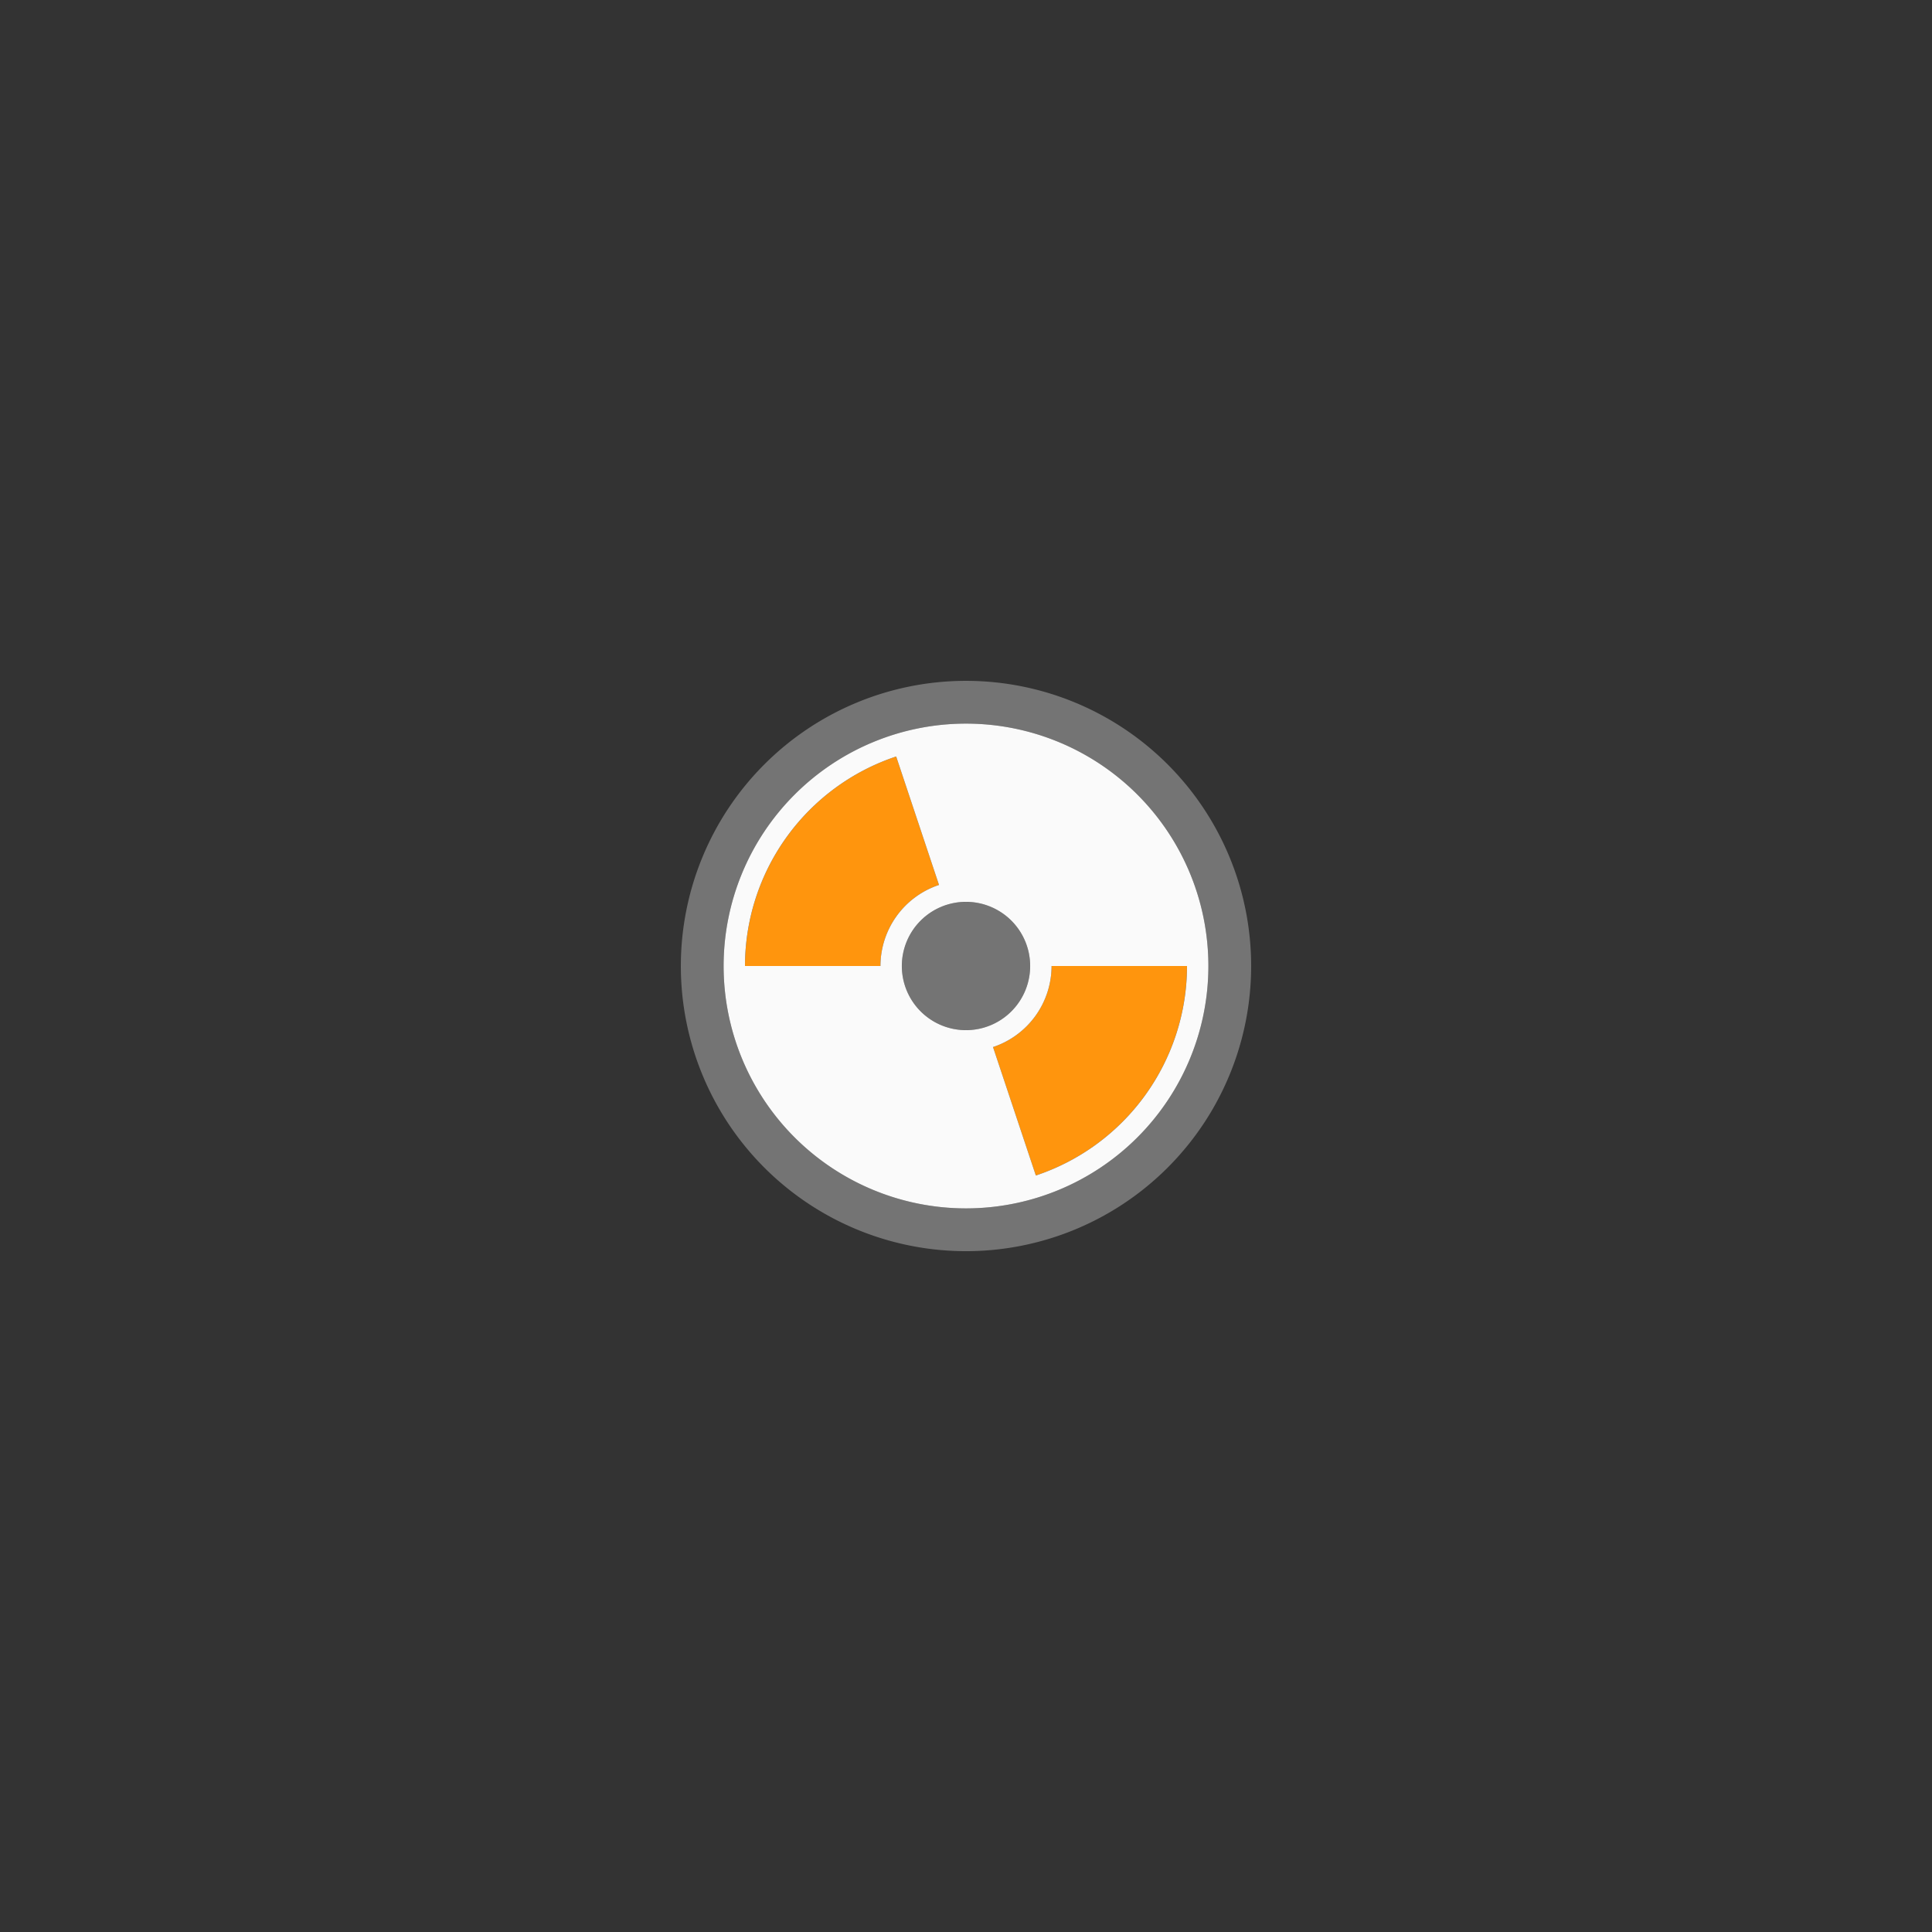 <?xml version="1.0" encoding="UTF-8" standalone="no"?>
<!-- Created with Inkscape (http://www.inkscape.org/) -->

<svg
   xmlns:dc="http://purl.org/dc/elements/1.1/"
   xmlns:cc="http://creativecommons.org/ns#"
   xmlns:rdf="http://www.w3.org/1999/02/22-rdf-syntax-ns#"
   xmlns:svg="http://www.w3.org/2000/svg"
   xmlns="http://www.w3.org/2000/svg"
   xmlns:sodipodi="http://sodipodi.sourceforge.net/DTD/sodipodi-0.dtd"
   xmlns:inkscape="http://www.inkscape.org/namespaces/inkscape"
   width="96"
   height="96"
   viewBox="0 0 96 96"
   id="svg2"
   version="1.1"
   inkscape:version="0.92.3 (2405546, 2018-03-11)"
   sodipodi:docname="noart_album.svg">
  <rect x="0" y="0" width="96" height="96" fill="#333333" stroke="none"/>
  <defs
     id="defs8" />
  <sodipodi:namedview
     pagecolor="#ffffff"
     bordercolor="#666666"
     borderopacity="1"
     objecttolerance="10"
     gridtolerance="10"
     guidetolerance="10"
     inkscape:pageopacity="0"
     inkscape:pageshadow="2"
     inkscape:window-width="1920"
     inkscape:window-height="1026"
     id="namedview6"
     showgrid="false"
     inkscape:zoom="9.8333332"
     inkscape:cx="46.659628"
     inkscape:cy="50.253683"
     inkscape:window-x="1920"
     inkscape:window-y="25"
     inkscape:window-maximized="1"
     inkscape:current-layer="layer1"
     showguides="true"
     inkscape:guide-bbox="true">
    <sodipodi:guide
       position="0,24.018"
       orientation="1,0"
       id="guide2390"
       inkscape:locked="false" />
    <sodipodi:guide
       position="23.593,0"
       orientation="0,1"
       id="guide2392"
       inkscape:locked="false" />
  </sodipodi:namedview>
  <g
     inkscape:label="Master"
     inkscape:groupmode="layer"
     id="layer1"
     transform="translate(-384,-956.362)"
     style="display:inline">
    <path
       id="path11123-2"
       d="m 428.53,993.952 a 10.981,10.981 0 0 0 -7.511,10.41 h 6.731 a 4.251,4.251 0 0 1 2.909,-4.028 z m 7.721,10.41 a 4.251,4.251 0 0 1 -2.909,4.028 l 2.128,6.382 a 10.981,10.981 0 0 0 7.511,-10.41 z"
       style="color:#000000;display:inline;overflow:visible;visibility:visible;opacity:1;fill:#ff950d;fill-opacity:1;fill-rule:evenodd;stroke:none;stroke-width:4.251;stroke-linecap:butt;stroke-linejoin:round;stroke-miterlimit:4;stroke-dasharray:none;stroke-dashoffset:4.2;stroke-opacity:1;marker:none;enable-background:accumulate"
       inkscape:connector-curvature="0" />
    <path
       id="path11125-8"
       d="M 432,990.193 A 14.169,14.169 0 0 0 417.831,1004.362 14.169,14.169 0 0 0 432,1018.532 14.169,14.169 0 0 0 446.169,1004.362 14.169,14.169 0 0 0 432,990.193 Z m 0,2.125 A 12.044,12.044 0 0 1 444.044,1004.362 12.044,12.044 0 0 1 432,1016.406 12.044,12.044 0 0 1 419.956,1004.362 12.044,12.044 0 0 1 432,992.318 Z"
       style="color:#000000;display:inline;overflow:visible;visibility:visible;opacity:1;fill:#747474;fill-opacity:1;fill-rule:evenodd;stroke:none;stroke-width:4.251;stroke-linecap:butt;stroke-linejoin:round;stroke-miterlimit:4;stroke-dasharray:none;stroke-dashoffset:4.2;stroke-opacity:1;marker:none;enable-background:accumulate"
       inkscape:connector-curvature="0" />
    <ellipse
       ry="3.188"
       rx="3.188"
       cy="1004.362"
       cx="432"
       id="ellipse11127-3"
       style="color:#000000;display:inline;overflow:visible;visibility:visible;opacity:1;fill:#747474;fill-opacity:1;fill-rule:evenodd;stroke:none;stroke-width:4.251;stroke-linecap:butt;stroke-linejoin:round;stroke-miterlimit:4;stroke-dasharray:none;stroke-dashoffset:4.2;stroke-opacity:1;marker:none;enable-background:accumulate" />
    <path
       inkscape:connector-curvature="0"
       style="color:#000000;display:inline;overflow:visible;visibility:visible;opacity:1;fill:#fafafa;fill-opacity:1;fill-rule:evenodd;stroke:none;stroke-width:1.417;stroke-linecap:butt;stroke-linejoin:round;stroke-miterlimit:4;stroke-dasharray:none;stroke-dashoffset:4.2;stroke-opacity:1;marker:none;enable-background:accumulate"
       d="m 432,992.318 a 12.044,12.044 0 0 0 -12.044,12.044 12.044,12.044 0 0 0 12.044,12.044 12.044,12.044 0 0 0 12.044,-12.044 12.044,12.044 0 0 0 -12.044,-12.044 z m -3.47,1.634 2.128,6.382 a 4.251,4.251 0 0 0 -2.909,4.028 h -6.731 a 10.981,10.981 0 0 1 7.511,-10.41 z m 3.47,7.222 a 3.188,3.188 0 0 1 3.188,3.188 3.188,3.188 0 0 1 -3.188,3.188 3.188,3.188 0 0 1 -3.188,-3.188 3.188,3.188 0 0 1 3.188,-3.188 z m 4.251,3.188 h 6.731 a 10.981,10.981 0 0 1 -7.511,10.41 l -2.128,-6.382 a 4.251,4.251 0 0 0 2.909,-4.028 z"
       id="path14044" />
  </g>
</svg>
